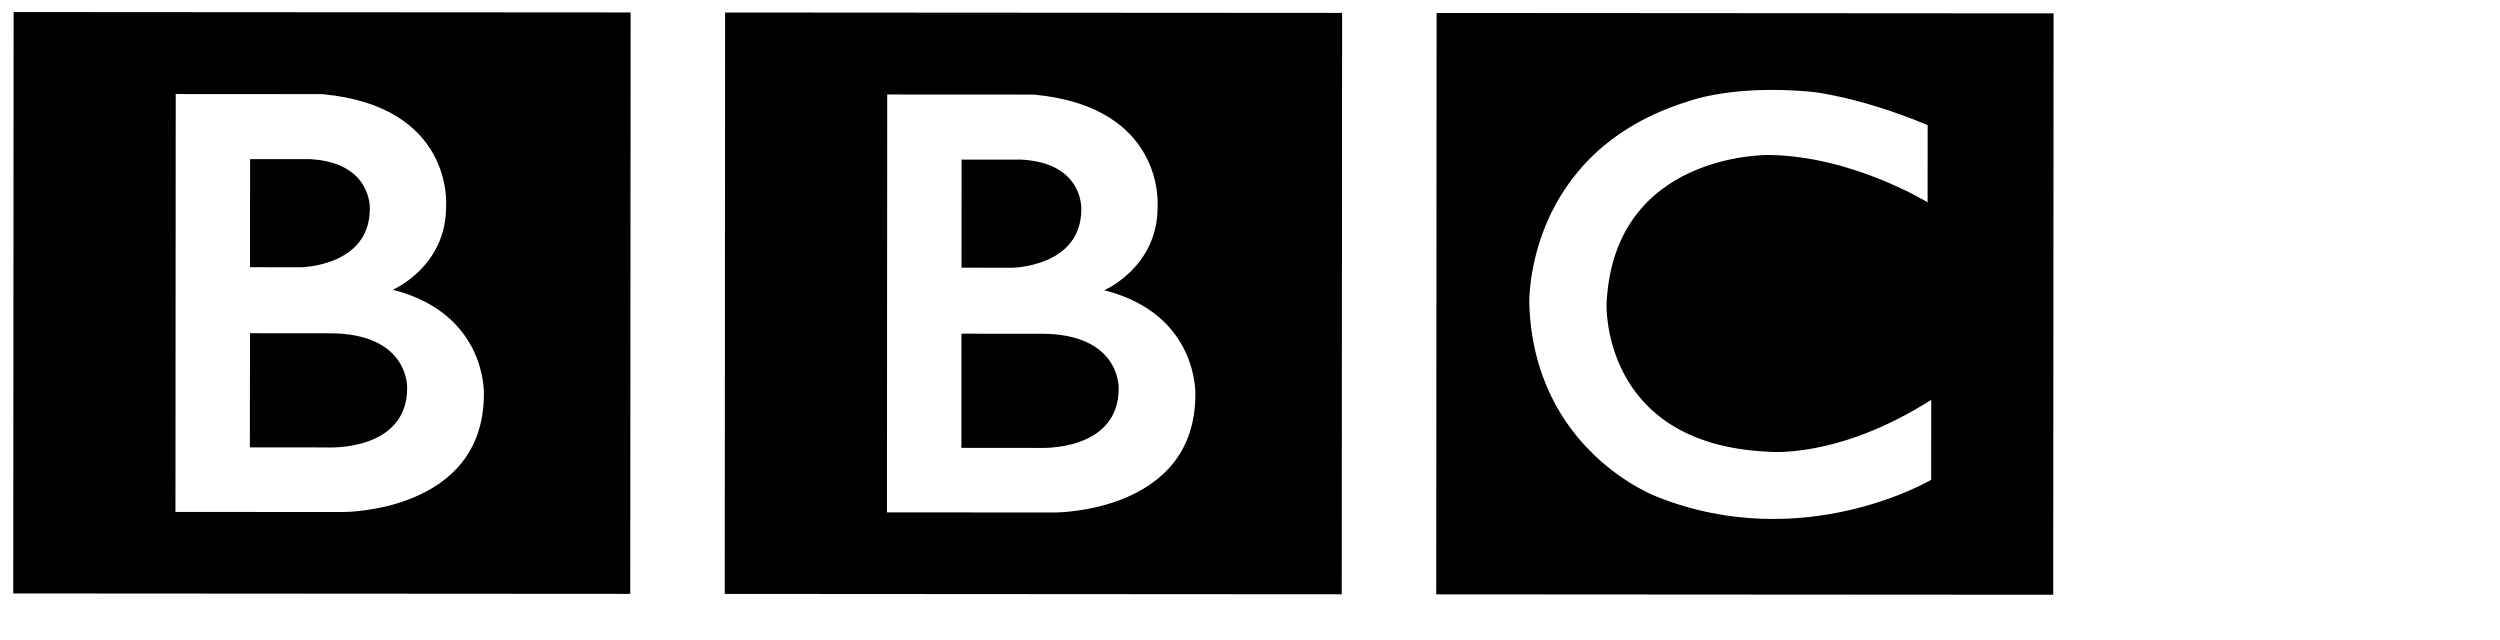 <svg width="172" height="44" viewBox="0 0 172 44" fill="none" xmlns="http://www.w3.org/2000/svg">
<g clip-path="url(#clip0_1_969)">
<g clip-path="url(#clip1_1_969)">
<g clip-path="url(#clip2_1_969)">
<path d="M76.965 26.73C76.962 31.077 71.553 30.816 71.553 30.816L66.144 30.812L66.149 22.958L71.558 22.961C77.124 22.927 76.965 26.73 76.965 26.73ZM66.156 10.979L70.278 10.982C74.558 11.211 74.395 14.397 74.395 14.397C74.392 18.357 69.659 18.419 69.659 18.419L66.152 18.417L66.156 10.979ZM75.968 19.968C75.968 19.968 79.672 18.392 79.642 14.207C79.642 14.207 80.209 7.35 71.123 6.507L61.041 6.501L61.022 35.252L72.579 35.259C72.579 35.259 82.236 35.294 82.241 27.153C82.241 27.153 82.473 21.613 75.968 19.968ZM49.888 0.86L92.337 0.888L92.311 40.889L49.862 40.862L49.888 0.86ZM28.014 26.699C28.011 31.046 22.602 30.784 22.602 30.784L17.192 30.78L17.198 22.926L22.607 22.93C28.174 22.896 28.014 26.699 28.014 26.699ZM17.205 10.948L21.328 10.95C25.608 11.179 25.444 14.366 25.444 14.366C25.442 18.326 20.709 18.387 20.709 18.387L17.201 18.385L17.205 10.948ZM27.018 19.936C27.018 19.936 30.722 18.361 30.692 14.176C30.692 14.176 31.259 7.318 22.173 6.476L12.09 6.469L12.071 35.22L23.629 35.227C23.629 35.227 33.285 35.262 33.291 27.122C33.291 27.122 33.522 21.582 27.018 19.936ZM0.937 0.829L43.387 0.856L43.361 40.858L0.911 40.83L0.937 0.829ZM132.623 8.608L132.619 13.92C132.619 13.92 127.437 10.73 121.707 10.663C121.707 10.663 111.018 10.446 110.53 20.902C110.53 20.902 110.137 30.517 121.565 31.073C121.565 31.073 126.36 31.653 132.868 27.509L132.864 33.01C132.864 33.01 124.135 38.189 114.029 34.189C114.029 34.189 105.533 31.081 105.216 20.898C105.216 20.898 104.87 10.425 116.205 6.956C116.205 6.956 119.232 5.799 124.67 6.318C124.67 6.318 127.921 6.641 132.623 8.608ZM98.812 40.893L141.261 40.921L141.287 0.919L98.838 0.892L98.812 40.893Z" fill="black"/>
</g>
</g>
</g>
<defs>
<clipPath id="clip0_1_969">
<rect width="140.35" height="40" fill="white" transform="translate(0.937 0.829) rotate(0.037)"/>
</clipPath>
<clipPath id="clip1_1_969">
<rect width="140.35" height="40" fill="white" transform="translate(0.937 0.829) rotate(0.037)"/>
</clipPath>
<clipPath id="clip2_1_969">
<rect width="140.35" height="40" fill="white" transform="translate(0.937 0.829) rotate(0.037)"/>
</clipPath>
</defs>
</svg>

